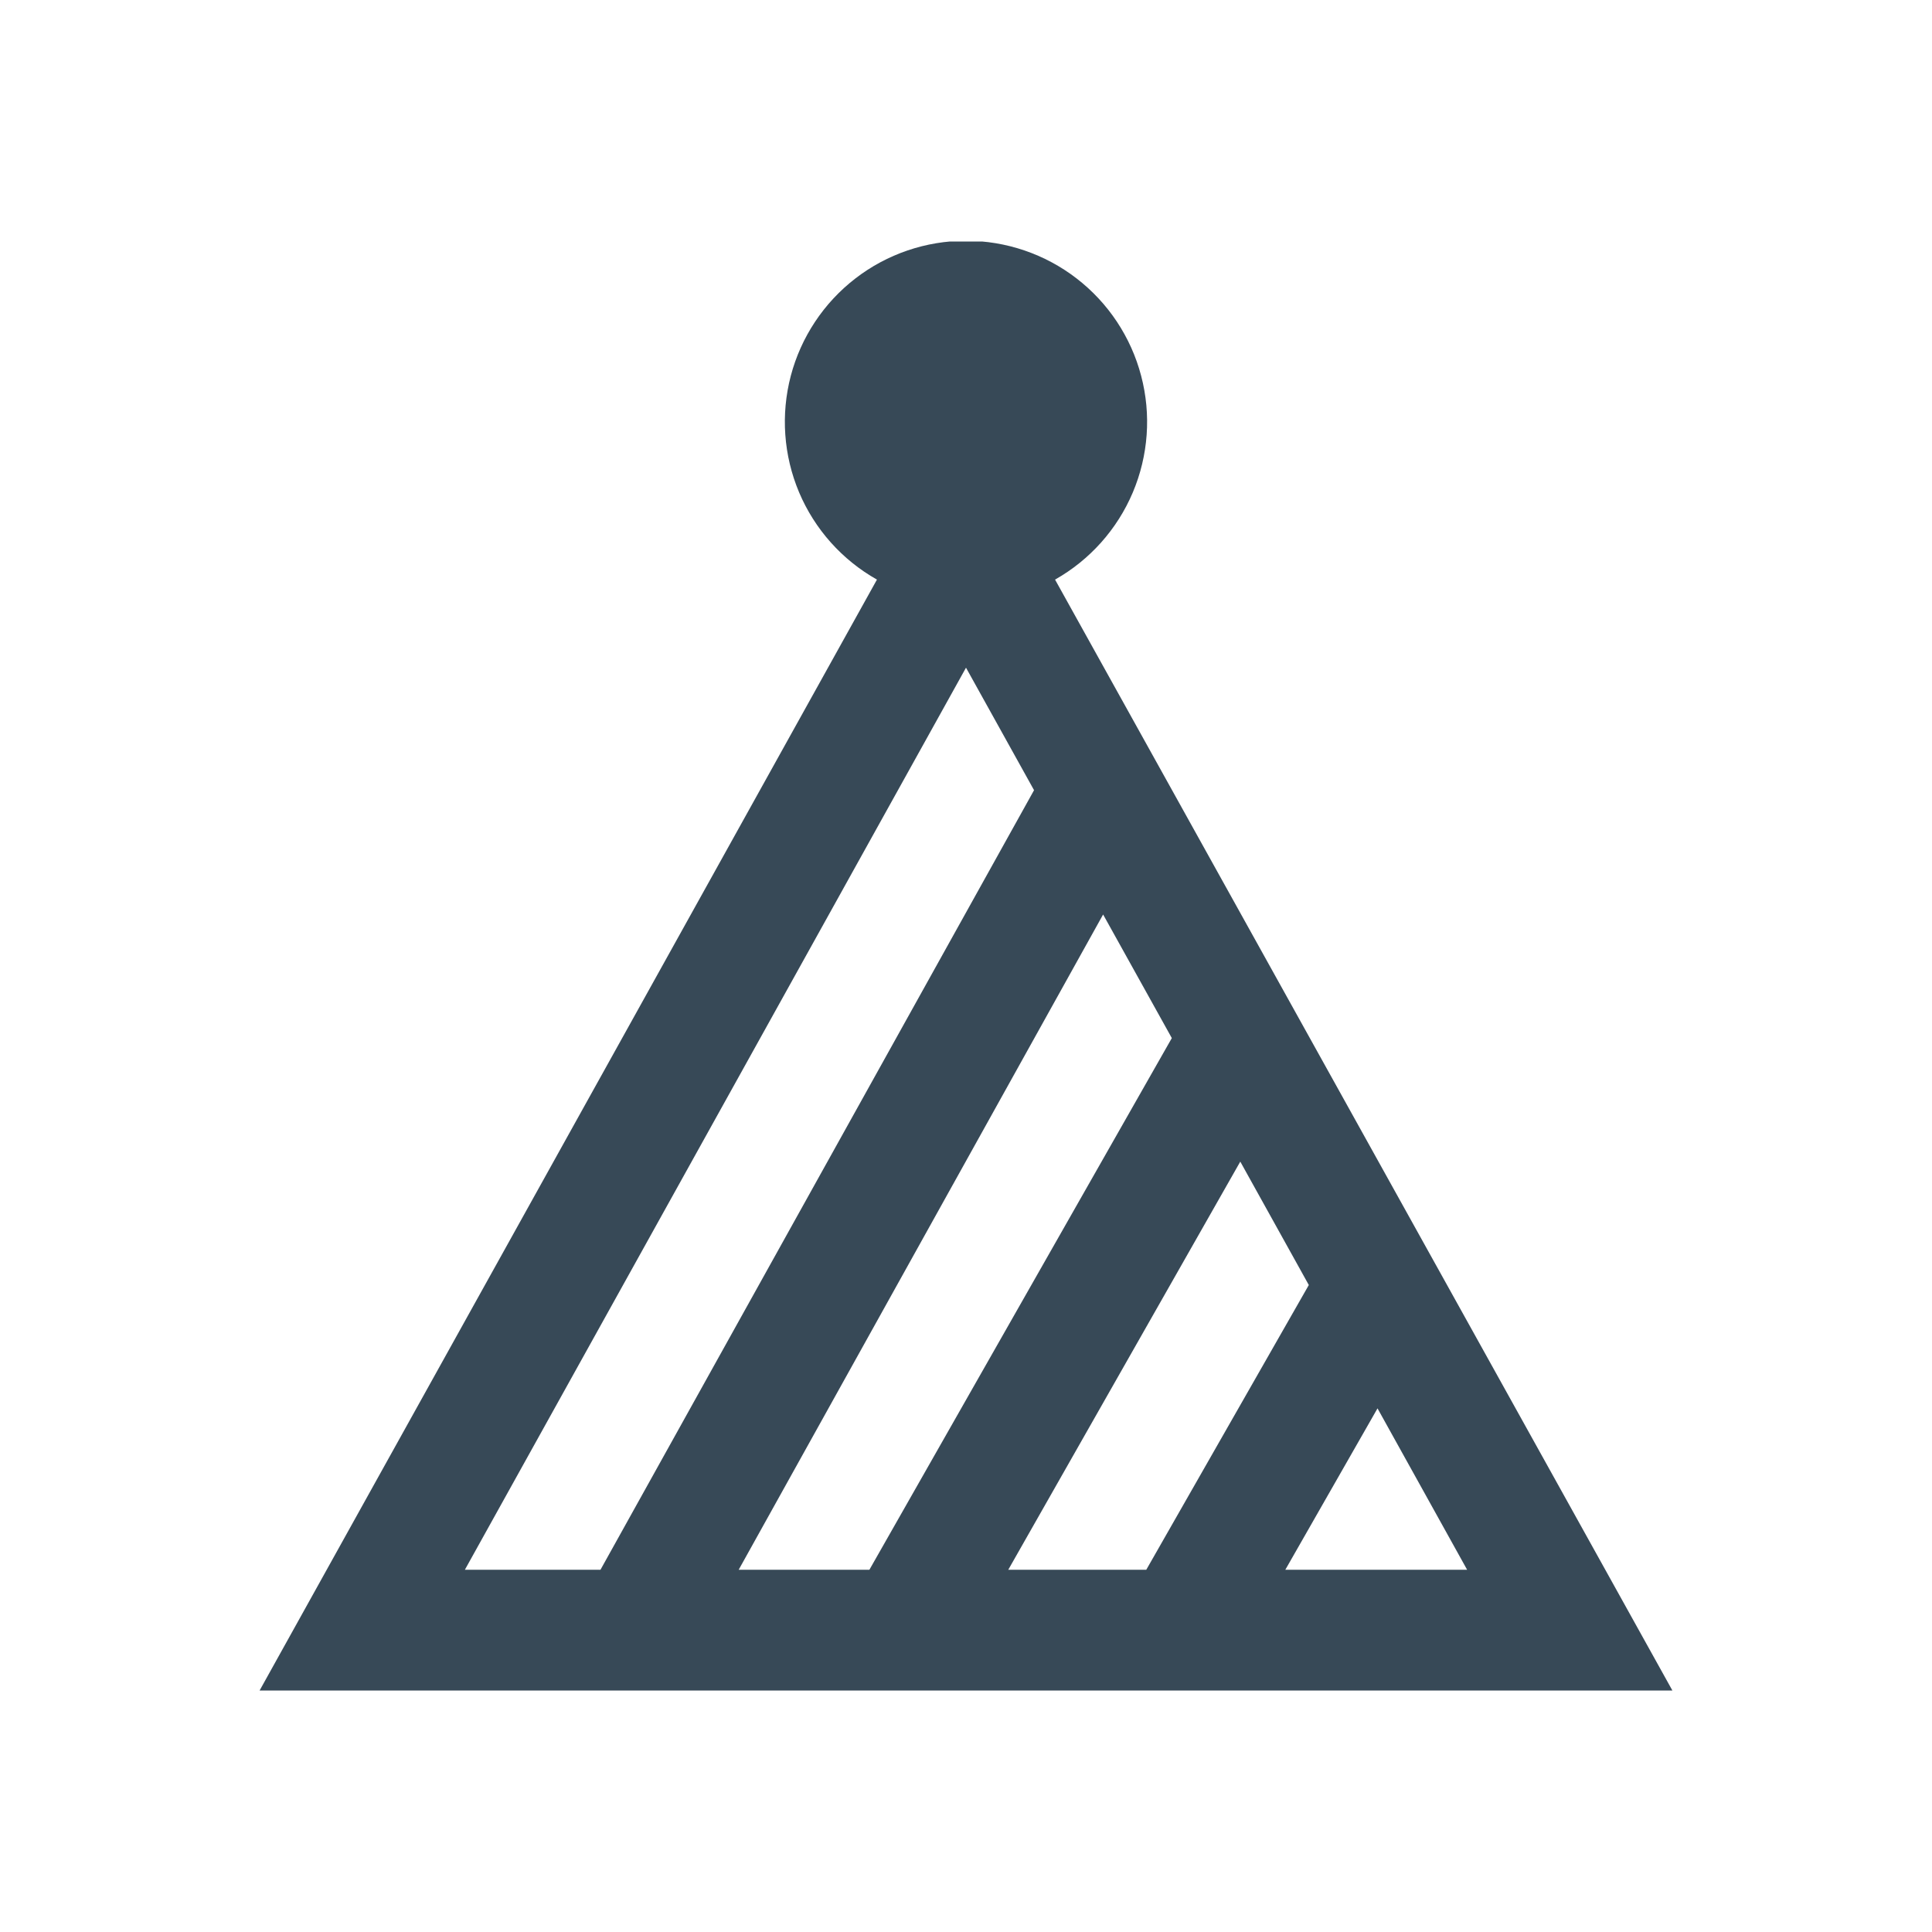 <svg width="32" height="32" viewBox="0 0 32 32" fill="none" xmlns="http://www.w3.org/2000/svg">
<g clip-path="url(#clip0_403_3474)" filter="url(#filter0_d_403_3474)">
<path d="M27.7 24L17.475 5.6C18.052 5.274 18.505 4.766 18.763 4.156C19.021 3.545 19.07 2.866 18.901 2.225C18.733 1.584 18.357 1.017 17.832 0.612C17.307 0.207 16.663 -0.012 16 -0.012C15.337 -0.012 14.693 0.207 14.168 0.612C13.643 1.017 13.267 1.584 13.098 2.225C12.93 2.866 12.978 3.545 13.236 4.156C13.494 4.766 13.947 5.274 14.525 5.6L4.3 24H27.7ZM14.4 22H12.235L18.271 11.147L19.409 13.194L14.4 22ZM20.543 15.24L21.678 17.284L18.986 22H16.7L20.543 15.24ZM9.946 22H7.7L16 7.059L17.127 9.088L9.946 22ZM21.289 22L22.816 19.327L24.3 22H21.289Z" fill="#374957"/>
</g>
<defs>
<filter id="filter0_d_403_3474" x="0" y="0" width="32" height="32" filterUnits="userSpaceOnUse" color-interpolation-filters="sRGB">
<feFlood flood-opacity="0" result="BackgroundImageFix"/>
<feColorMatrix in="SourceAlpha" type="matrix" values="0 0 0 0 0 0 0 0 0 0 0 0 0 0 0 0 0 0 127 0" result="hardAlpha"/>
<feOffset dy="4"/>
<feGaussianBlur stdDeviation="2"/>
<feComposite in2="hardAlpha" operator="out"/>
<feColorMatrix type="matrix" values="0 0 0 0 0 0 0 0 0 0 0 0 0 0 0 0 0 0 0.25 0"/>
<feBlend mode="normal" in2="BackgroundImageFix" result="effect1_dropShadow_403_3474"/>
<feBlend mode="normal" in="SourceGraphic" in2="effect1_dropShadow_403_3474" result="shape"/>
</filter>
<clipPath id="clip0_403_3474">
<rect width="24" height="24" fill="white" transform="translate(4)"/>
</clipPath>
</defs>
</svg>
